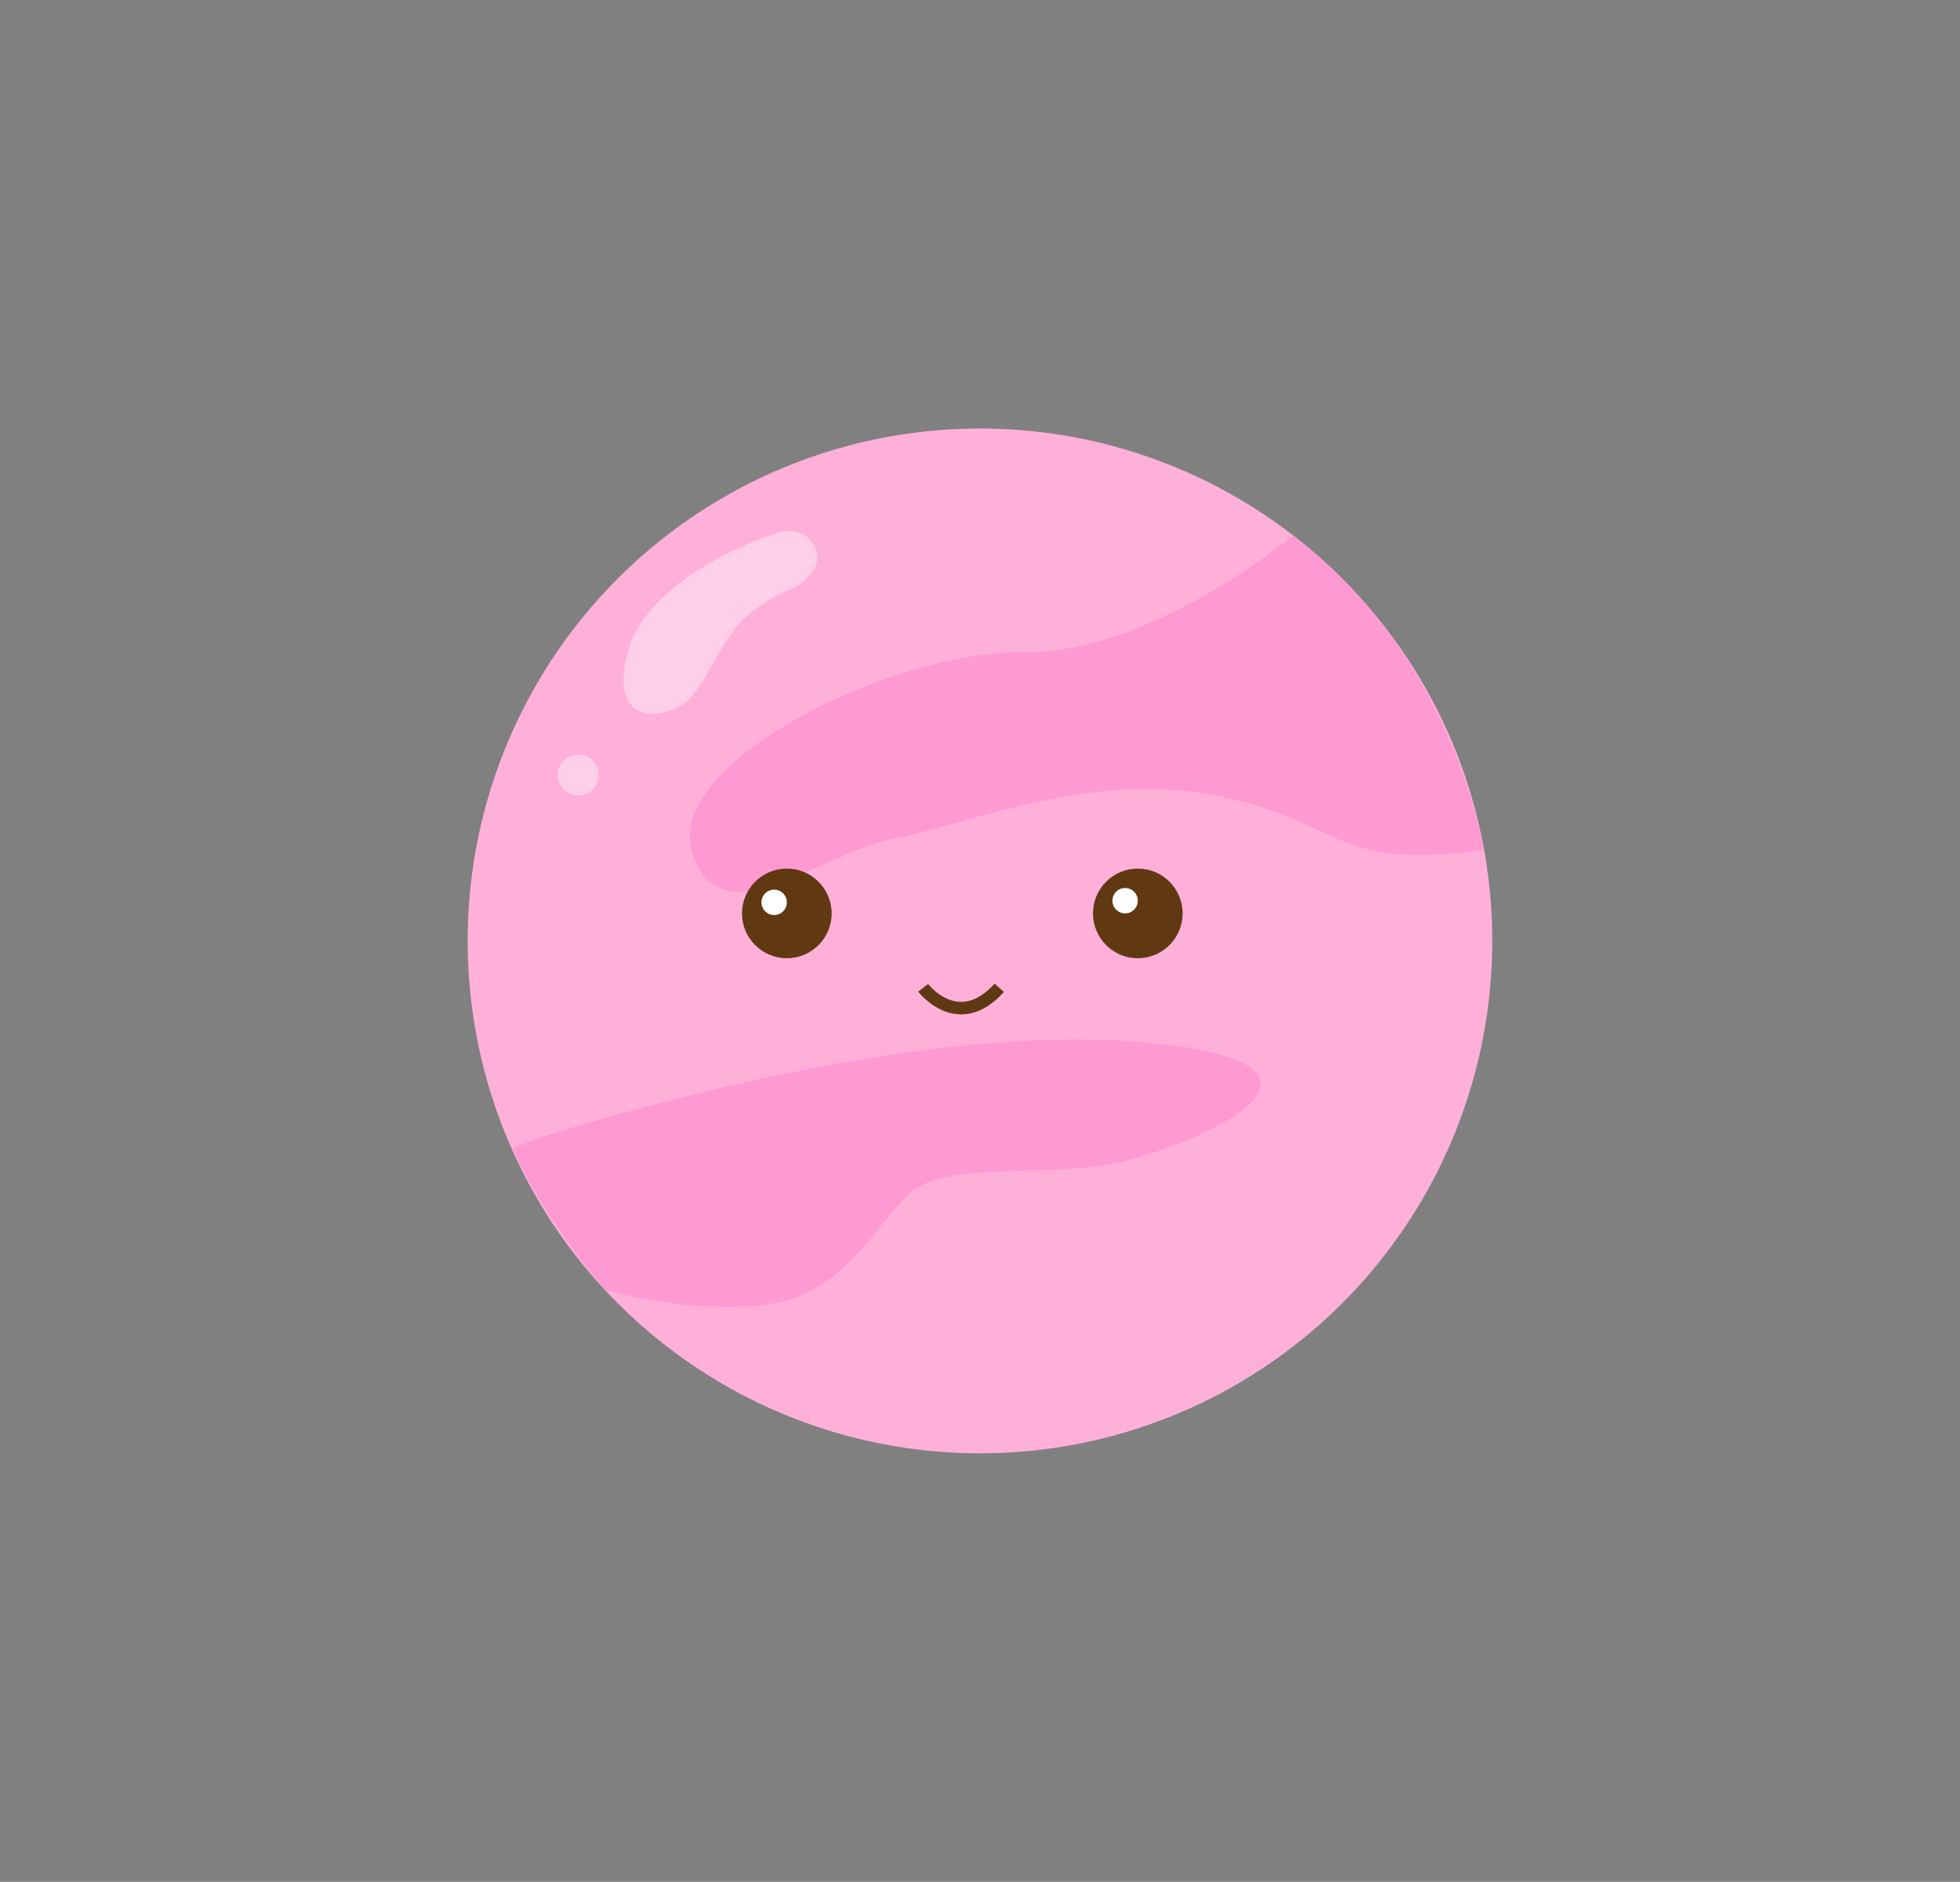 <svg id="Layer_1" data-name="Layer 1" xmlns="http://www.w3.org/2000/svg" viewBox="0 0 313.57 301"><rect x="0" y="0" width="313.57" height="301" fill="#808080" stroke="none"/><defs><style>.cls-1{fill:#ffb0d9;}.cls-2{fill:#ff99d1;}.cls-3{fill:#ffcfea;}.cls-4{fill:#603913;}.cls-5{fill:none;stroke:#603913;stroke-miterlimit:10;stroke-width:2px;}.cls-6{fill:#fff;}</style></defs><title>Venus</title><circle class="cls-1" cx="156.78" cy="150.5" r="81.96"/><path class="cls-2" d="M206.88,85.63s-22.59,19-43.25,18.7-57.32,17.59-52.92,31.92,19.81.4,32.54-2.17,31.11-10.68,51.15-6.86,18.66,12.17,42.9,8.75C237.3,136,233,105.58,206.88,85.63Z"/><path class="cls-2" d="M82,183.64l4.11-1.57s57.23-19.06,97.1-15.32,4.55,18-6.61,19.64-24.7-.18-30.22,3.84-10.5,16.24-22.85,18.29-26.72-2.21-26.72-2.21S86.8,194.84,82,183.64Z"/><path class="cls-3" d="M127.1,94s5.85-3.16,2.75-7.32c-2.24-3-6-1.24-6.8-1s-19.67,6.8-22.69,18.86,6.23,10.29,9.32,7.81,5.73-10.29,9.72-13.72A24.44,24.44,0,0,1,127.1,94Z"/><circle class="cls-3" cx="92.5" cy="123.97" r="3.26"/><circle class="cls-4" cx="182.03" cy="146.1" r="7.17"/><path class="cls-5" d="M147.69,158s5.57,7.31,12.18,0"/><circle class="cls-4" cx="125.88" cy="146.1" r="7.17"/><circle class="cls-6" cx="123.85" cy="144.33" r="2.03"/><circle class="cls-6" cx="180" cy="144.07" r="2.03"/></svg>